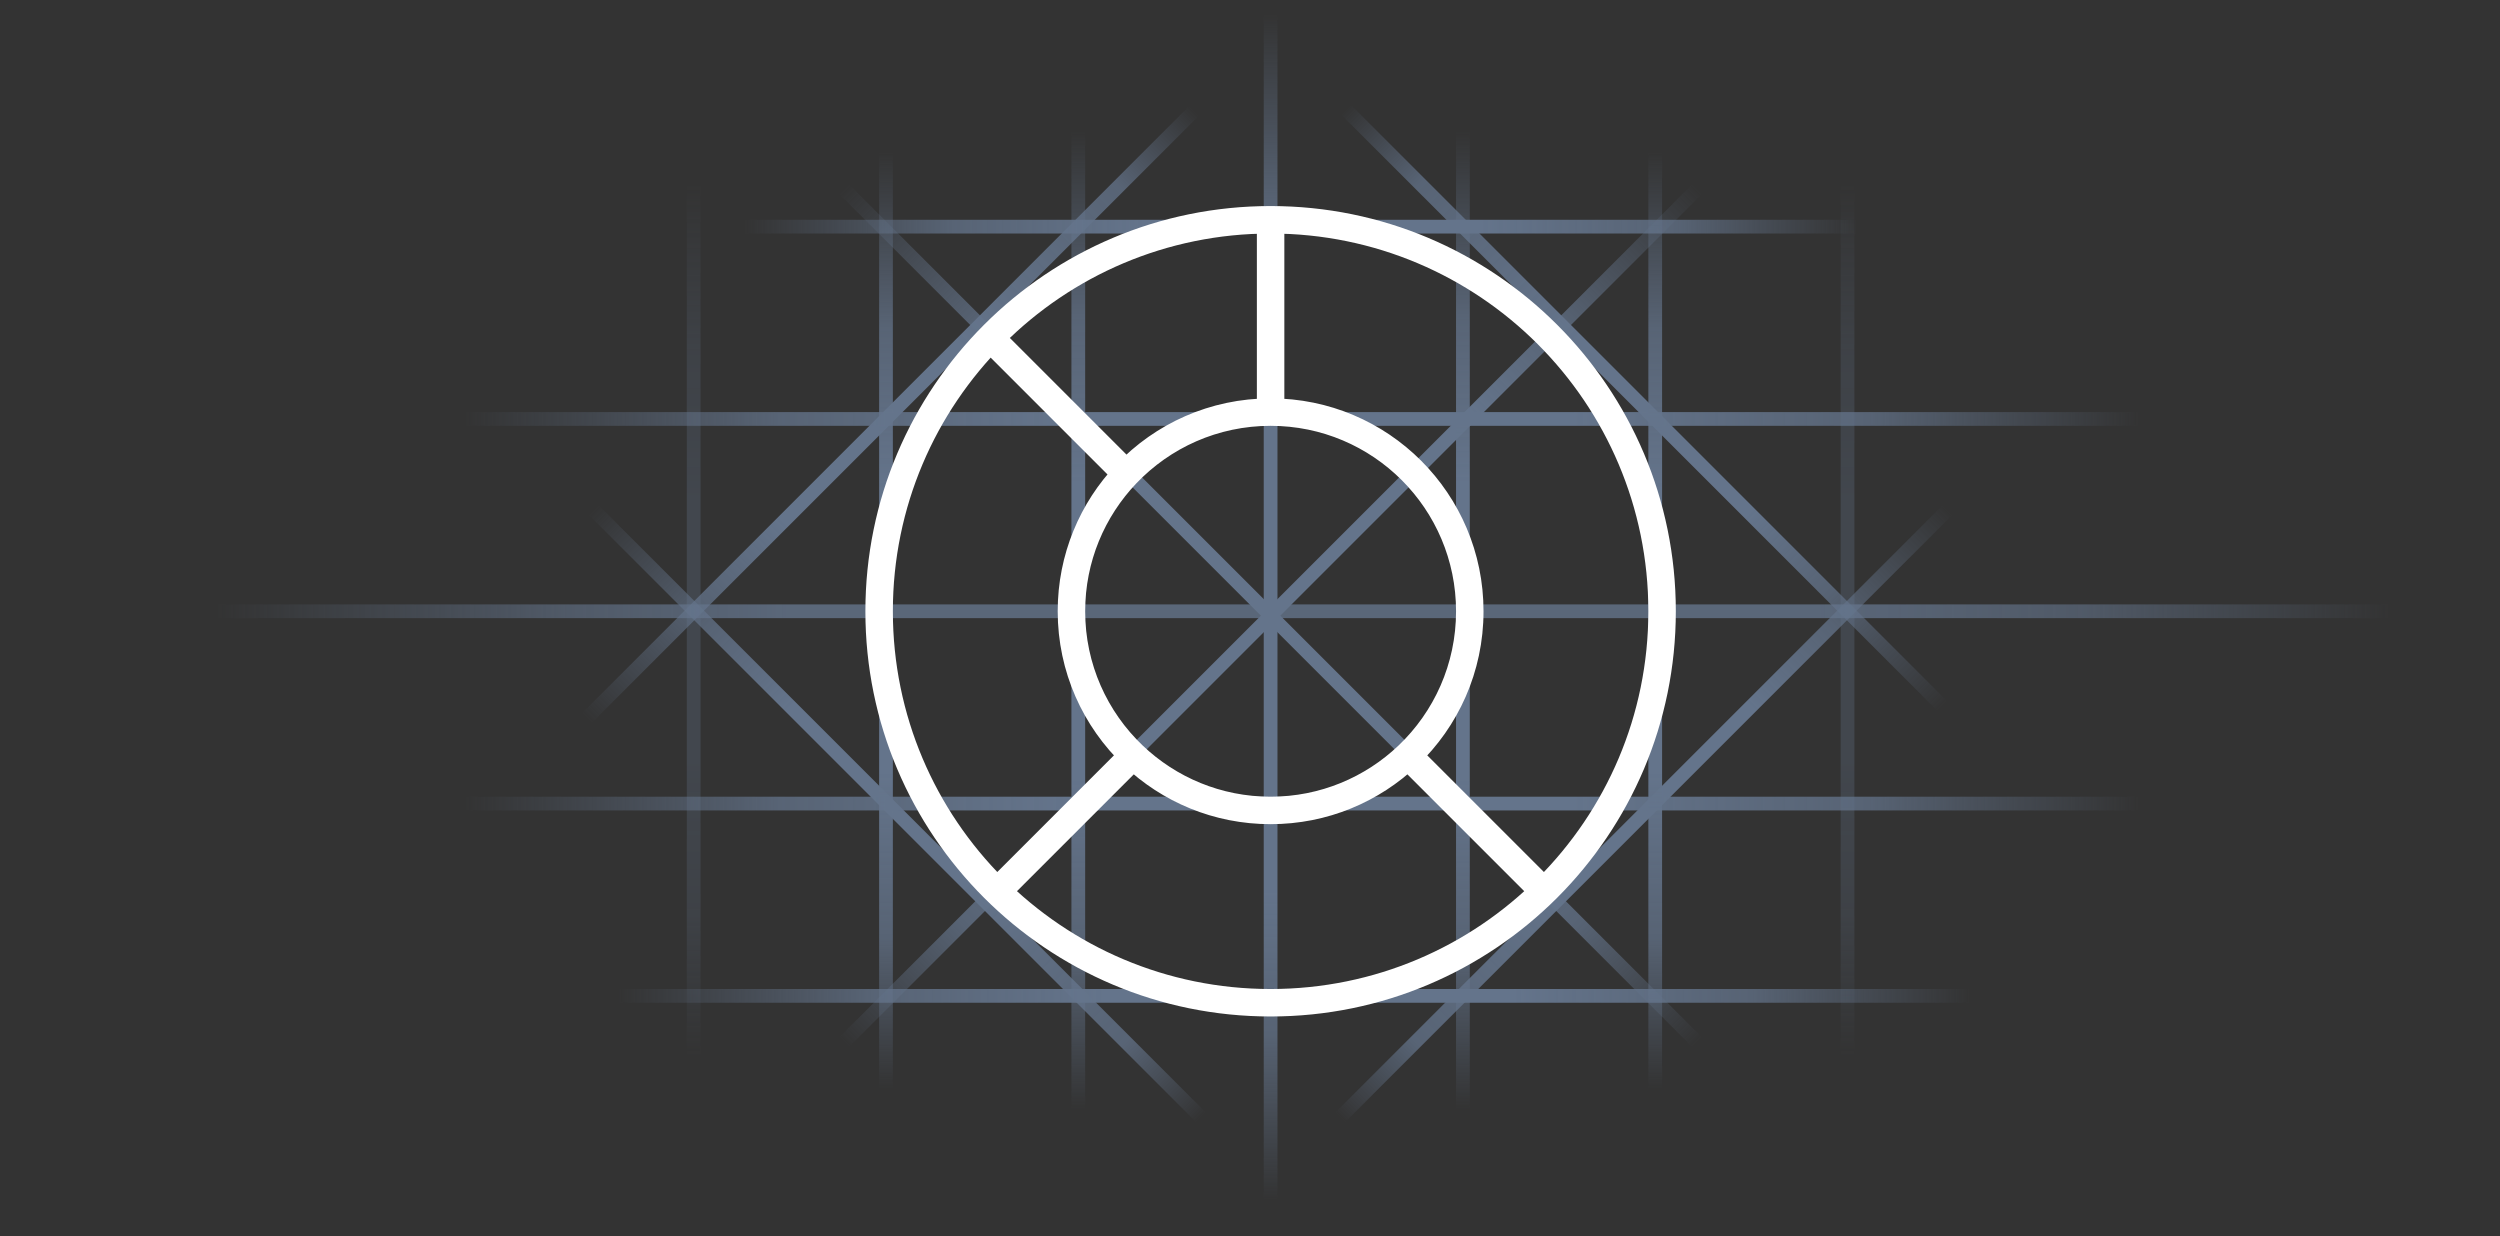 <svg fill="none" height="90" viewBox="0 0 182 90" width="182" xmlns="http://www.w3.org/2000/svg" xmlns:xlink="http://www.w3.org/1999/xlink"><rect x="0" y="0" width="182" height="90" fill="#333333" stroke="none"/><linearGradient id="a"><stop offset=".03" stop-color="#64748b" stop-opacity="0"/><stop offset=".16" stop-color="#64748b" stop-opacity=".74"/><stop offset=".275" stop-color="#64748b"/><stop offset=".715" stop-color="#64748b"/><stop offset=".81" stop-color="#64748b" stop-opacity=".75"/><stop offset=".96" stop-color="#64748b" stop-opacity="0"/></linearGradient><linearGradient id="b" gradientUnits="userSpaceOnUse" x1="90.5" x2="90.5" xlink:href="#a" y1="90.149" y2="-2.685"/><linearGradient id="c" gradientUnits="userSpaceOnUse" x1="124.157" x2="57.336" xlink:href="#a" y1="79.307" y2="12.485"/><linearGradient id="d"><stop offset=".03" stop-color="#64748b" stop-opacity="0"/><stop offset=".215" stop-color="#64748b" stop-opacity=".74"/><stop offset=".345" stop-color="#64748b"/><stop offset=".475" stop-color="#64748b"/><stop offset=".625" stop-color="#64748b"/><stop offset=".88" stop-color="#64748b" stop-opacity=".75"/><stop offset="1" stop-color="#64748b" stop-opacity="0"/></linearGradient><linearGradient id="e" gradientUnits="userSpaceOnUse" x1="144.231" x2="98.628" xlink:href="#d" y1="36.801" y2="82.404"/><linearGradient id="f" gradientUnits="userSpaceOnUse" x1="141.704" x2="96.916" xlink:href="#d" y1="53.826" y2="9.037"/><linearGradient id="g" gradientUnits="userSpaceOnUse" x1="42.891" x2="88.494" xlink:href="#d" y1="34.679" y2="80.282"/><linearGradient id="h" gradientUnits="userSpaceOnUse" x1="40.269" x2="85.872" xlink:href="#d" y1="52.609" y2="7.006"/><linearGradient id="i" gradientUnits="userSpaceOnUse" x1="105" x2="10.5" xlink:href="#a" y1="1.5" y2="1.5"/><linearGradient id="j"><stop offset=".03" stop-color="#64748b" stop-opacity="0"/><stop offset=".18" stop-color="#64748b" stop-opacity=".74"/><stop offset=".345" stop-color="#64748b"/><stop offset=".475" stop-color="#64748b"/><stop offset=".625" stop-color="#64748b"/><stop offset=".785" stop-color="#64748b" stop-opacity=".75"/><stop offset=".96" stop-color="#64748b" stop-opacity="0"/></linearGradient><linearGradient id="k" gradientUnits="userSpaceOnUse" x1="76.5" x2="76.5" xlink:href="#j" y1="83.053" y2="6.505"/><linearGradient id="l" gradientUnits="userSpaceOnUse" x1="62.5" x2="62.5" xlink:href="#j" y1="81.434" y2="8.143"/><linearGradient id="m" gradientUnits="userSpaceOnUse" x1="48.5" x2="48.5" xlink:href="#j" y1="79.005" y2="10.601"/><linearGradient id="n" gradientUnits="userSpaceOnUse" x1="104.5" x2="104.5" xlink:href="#j" y1="83.053" y2="6.505"/><linearGradient id="o" gradientUnits="userSpaceOnUse" x1="137.816" x2="50.682" xlink:href="#j" y1="18.5" y2="18.5"/><linearGradient id="p" gradientUnits="userSpaceOnUse" x1="146.627" x2="40.763" xlink:href="#j" y1="74.5" y2="74.5"/><linearGradient id="q" gradientUnits="userSpaceOnUse" x1="159.676" x2="28.568" xlink:href="#j" y1="60.5" y2="60.5"/><linearGradient id="r" gradientUnits="userSpaceOnUse" x1="179.107" x2="8.911" xlink:href="#a" y1="46.5" y2="46.5"/><linearGradient id="s" gradientUnits="userSpaceOnUse" x1="159.676" x2="28.568" xlink:href="#j" y1="32.5" y2="32.5"/><linearGradient id="t" gradientUnits="userSpaceOnUse" x1="118.5" x2="118.5" xlink:href="#j" y1="81.434" y2="8.143"/><linearGradient id="u" gradientUnits="userSpaceOnUse" x1="132.5" x2="132.5" xlink:href="#j" y1="79.005" y2="10.601"/><clipPath id="v"><path d="m0 0h182v90h-182z"/></clipPath><g clip-path="url(#v)"><path d="m92.5-13v114" stroke="url(#b)"/><path d="m51.325 3.646 82.057 82.056" stroke="url(#c)"/><path d="m92.5 86.41 56-56" stroke="url(#e)"/><path d="m93 3 55 55" stroke="url(#f)"/><path d="m92.5 86.41-56-56" stroke="url(#g)"/><path d="m92 3-56 56" stroke="url(#h)"/><path d="m0-.5h116.045" stroke="url(#i)" transform="matrix(-.707 .707 .707 .707 134.028 4)"/><path d="m78.5-2v94" stroke="url(#k)"/><path d="m64.5-0v90" stroke="url(#l)"/><path d="m50.5 3v84" opacity=".3" stroke="url(#m)"/><path d="m106.5-2v94" stroke="url(#n)"/><path d="m41 16.5h107" stroke="url(#o)"/><path d="m29 72.5h130" stroke="url(#p)"/><path d="m14 58.5h161" stroke="url(#q)"/><path d="m-10 44.5h209" opacity=".8" stroke="url(#r)"/><path d="m14 30.5h161" stroke="url(#s)"/><path d="m120.5-0v90" stroke="url(#t)"/><path d="m134.5 3v84" opacity=".3" stroke="url(#u)"/><path d="m102.5 55-.69-.724zm-20.5-20.5-.724-.69zm.5 20.5.69-.724zm37.5-10.5c0 15.188-12.312 27.5-27.5 27.5v2c16.292 0 29.5-13.208 29.5-29.5zm-27.5-27.5c15.188 0 27.5 12.312 27.5 27.5h2c0-16.292-13.208-29.5-29.5-29.5zm-27.5 27.5c0-15.188 12.312-27.5 27.5-27.5v-2c-16.292 0-29.5 13.208-29.5 29.5zm27.5 27.5c-15.188 0-27.5-12.312-27.5-27.5h-2c0 16.292 13.208 29.5 29.5 29.5zm13.5-27.5c0 3.846-1.607 7.316-4.19 9.776l1.38 1.448c2.962-2.822 4.81-6.808 4.81-11.224zm-13.5-13.5c7.456 0 13.5 6.044 13.5 13.5h2c0-8.56-6.94-15.5-15.5-15.5zm-9.776 4.19c2.46-2.583 5.93-4.19 9.776-4.19v-2c-4.416 0-8.402 1.848-11.224 4.81zm-3.724 9.31c0-3.61 1.416-6.887 3.724-9.31l-1.448-1.38c-2.648 2.78-4.276 6.546-4.276 10.69zm4.19 9.776c-2.583-2.46-4.19-5.93-4.19-9.776h-2c0 4.416 1.848 8.402 4.81 11.224zm9.31 3.724c-3.61 0-6.887-1.416-9.31-3.724l-1.38 1.448c2.78 2.648 6.546 4.276 10.69 4.276zm9.31-3.724c-2.423 2.308-5.7 3.724-9.31 3.724v2c4.144 0 7.91-1.627 10.69-4.276zm-8.31-24.276v-13.5h-2v13.5zm8.293 25.707 9.901 9.901 1.414-1.414-9.901-9.901zm-20-1.414-9.5 9.5 1.414 1.414 9.5-9.5zm.914-20.5-9.901-9.901-1.414 1.414 9.901 9.901z" fill="#fff"/></g></svg>